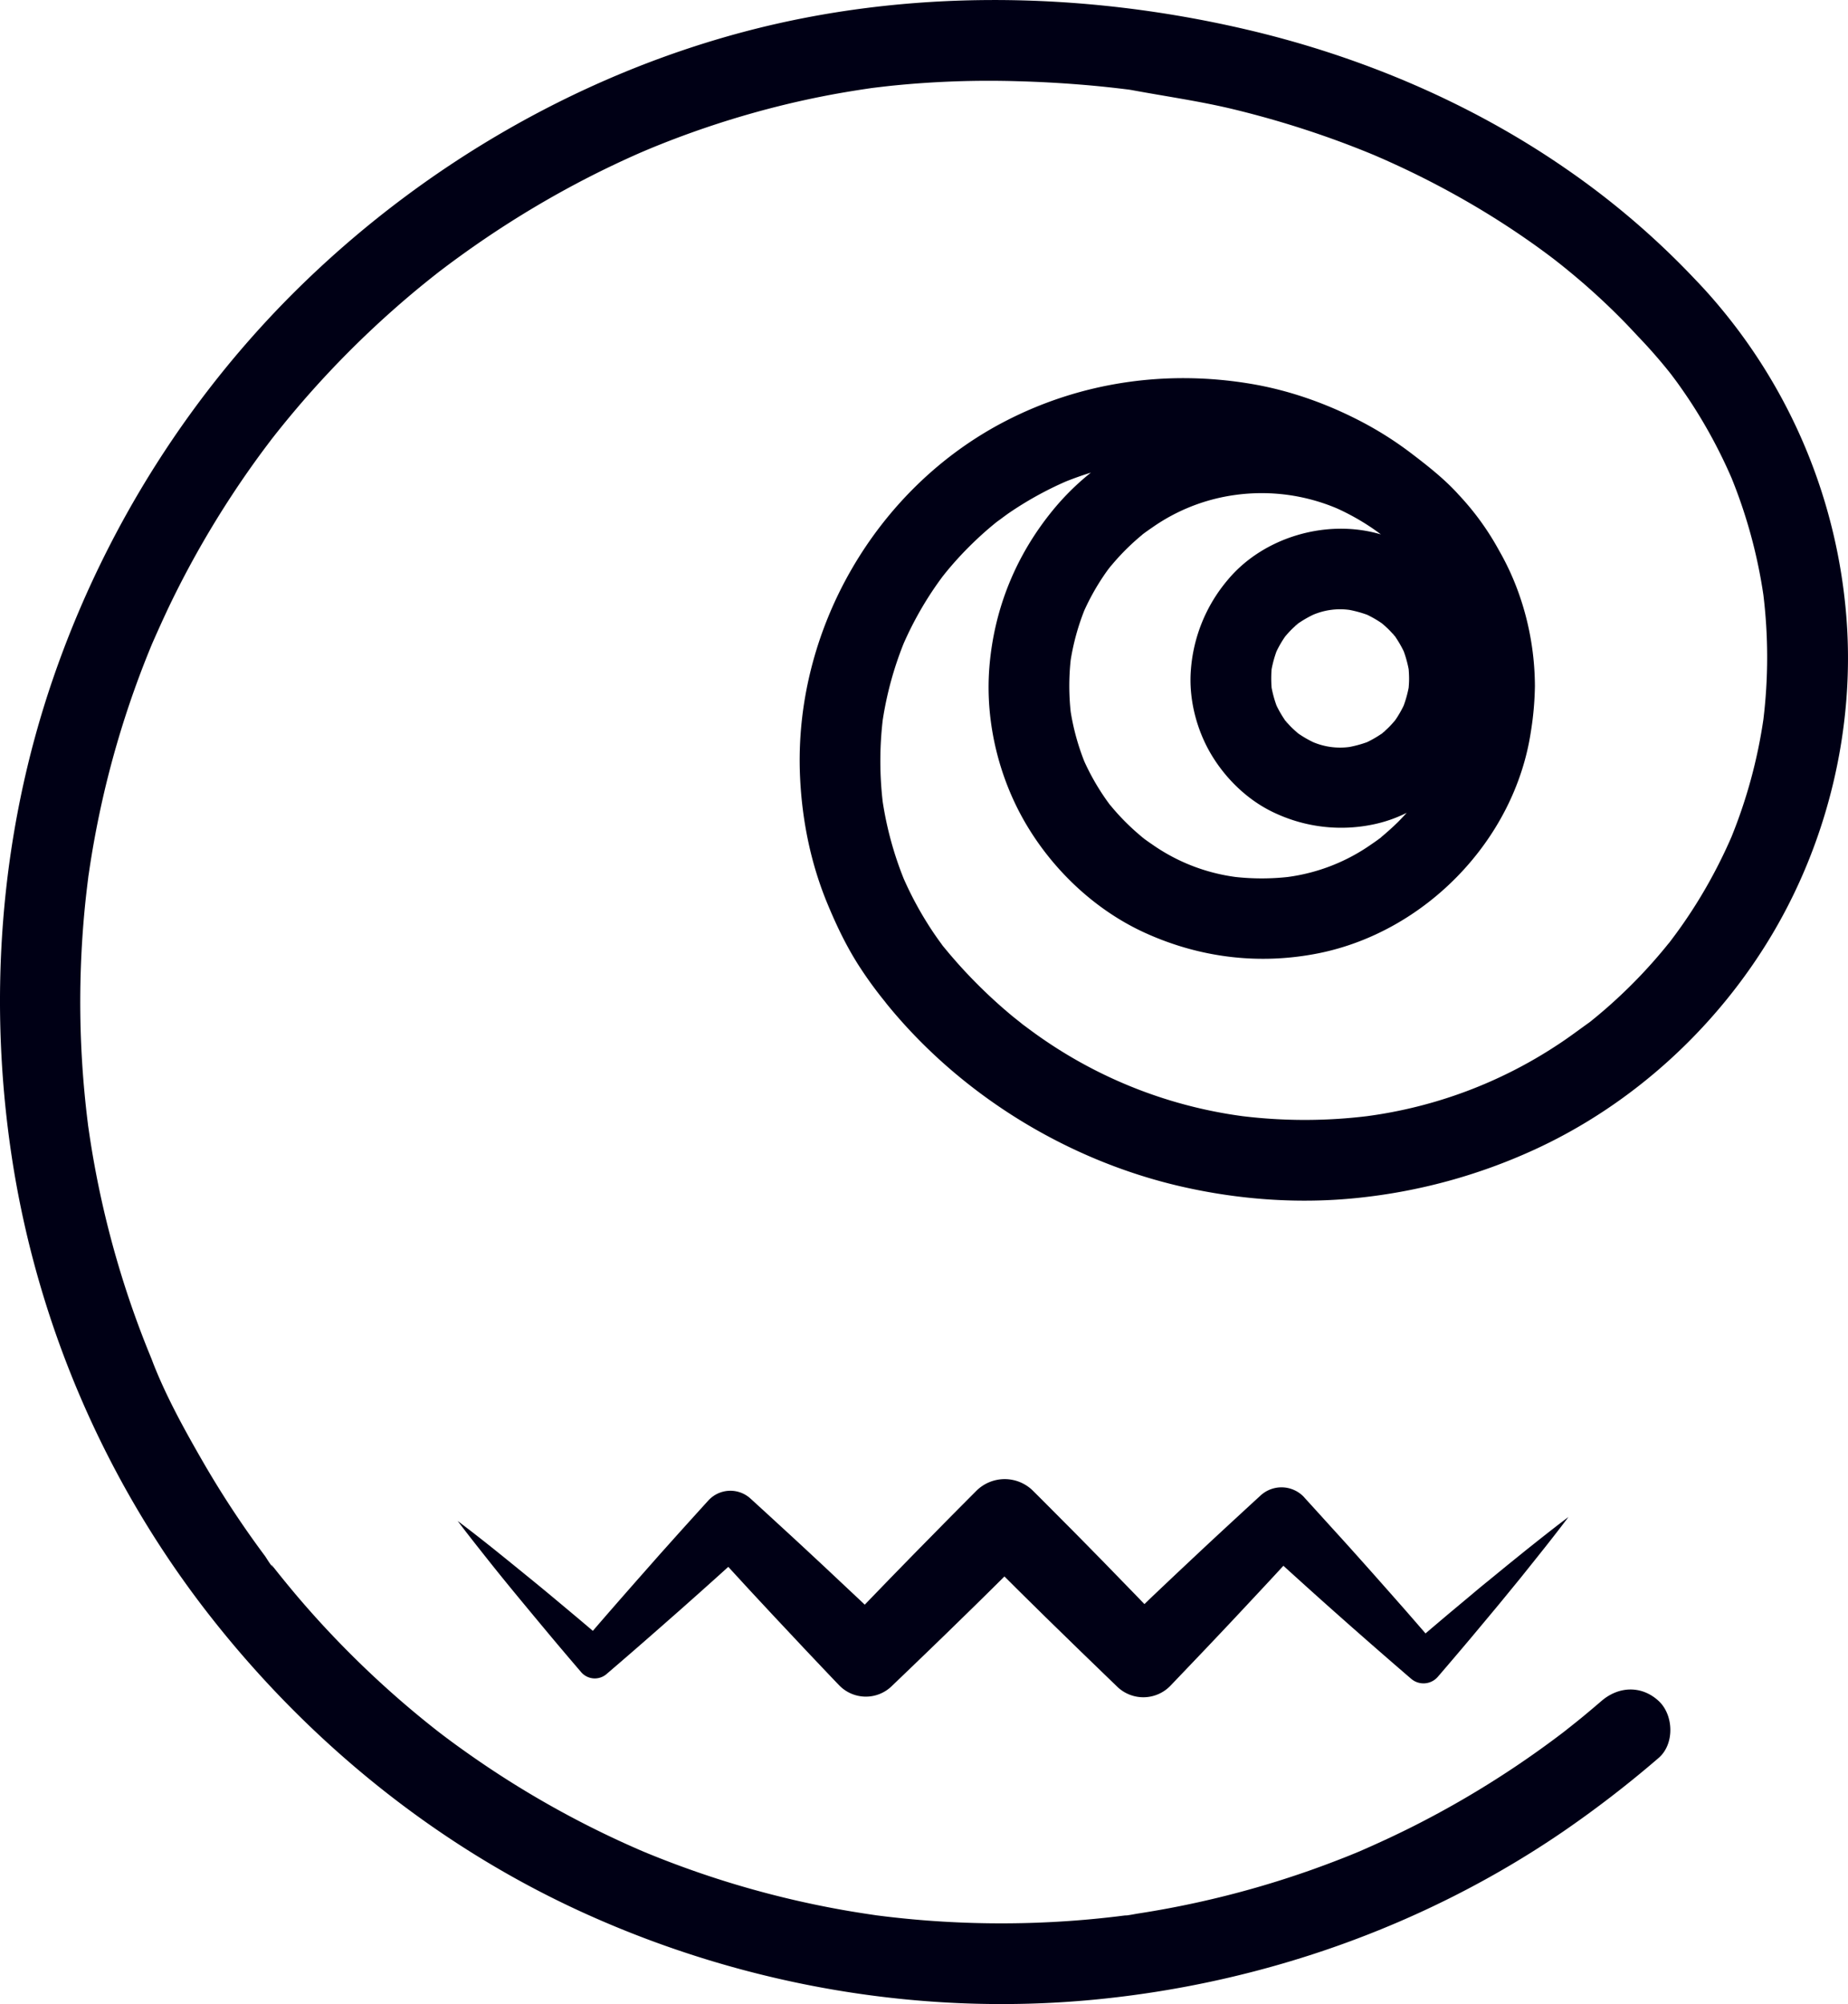 <svg xmlns="http://www.w3.org/2000/svg" viewBox="0 0 1374.73 1490.24"><defs><style>.cls-1{fill:#000015;}</style></defs><g id="Layer_2" data-name="Layer 2"><g id="Layer_1-2" data-name="Layer 1"><path class="cls-1" d="M842.77,67.18c1.81.33,1.22.21,0,0Z"/><path class="cls-1" d="M1156,192.71c7.57,6.07,2,1.51,0,0Z"/><path class="cls-1" d="M1243.1,699.25c.1-.14.21-.28.31-.43-.82,1-1.38,1.74-1.73,2.2.33-.42.67-.83,1-1.25Z"/><path class="cls-1" d="M760.85,761.78c-3.65-3.07-3-2.49-1.7-1.39l1.29,1.07Z"/><path class="cls-1" d="M1373.58,459.61a409.75,409.75,0,0,0-93.83-230.9q-8.93-10.76-18.63-20.83l0,0a600.24,600.24,0,0,0-96-82.25c-71.48-49.48-153.7-84.06-238.22-103.76-122.24-28.5-252.66-30.44-374.28,2S318.3,121.52,227.77,208.62c-85,81.76-149.56,183.69-188,295.08C-.92,621.53-9.88,748.92,10.57,871.66A733.28,733.28,0,0,0,150,1193.59c75.24,98.64,173.45,179.08,286.85,230.05C554.61,1476.56,685,1499.27,813.74,1487c124.43-11.9,245.29-54.19,348.7-124.75a818.48,818.48,0,0,0,71.39-55c12-10.26,11.31-32,0-42.43-12.73-11.68-29.68-10.94-42.43,0-5.06,4.34-10.14,8.64-15.29,12.86q-4,3.24-8,6.41c-1.18.94-2.38,1.87-3.56,2.82l-.71.56-1.3,1q-17.19,13.08-35.14,25.12a713,713,0,0,1-75.8,44.33c-13,6.56-26.17,12.64-39.5,18.46l-1.14.5-3.37,1.38q-4.8,2-9.63,3.86-10.75,4.21-21.64,8.09a709,709,0,0,1-85.1,24.38q-21.91,4.83-44.09,8.26c-2.9.45-5.92,1.11-8.9,1.48a17.54,17.54,0,0,0-2,.11l-5.92.73q-11.89,1.41-23.82,2.44a725.91,725.91,0,0,1-93.39,1.93q-23.23-1-46.37-3.52-5.44-.58-10.86-1.26l-3.83-.48-1.4-.21c-8-1.17-15.9-2.41-23.81-3.81A711.66,711.66,0,0,1,539,1398.81q-21.35-6.69-42.26-14.71-5.48-2.1-10.92-4.29l-4.34-1.76-2.9-1.21-2.88-1.23-4.28-1.88q-5.88-2.6-11.71-5.29a715.69,715.69,0,0,1-78.66-42.63q-18.63-11.67-36.53-24.47-8.46-6-16.75-12.34l-1.71-1.31-3.18-2.5q-6-4.74-11.89-9.6a720.75,720.75,0,0,1-63.41-59.15q-14.36-15.09-27.8-31-6.72-8-13.21-16.1l-3.41-4.3c-2.61-3.28-.47.34.47.82-1.48-.56-5.66-7.64-6.44-8.69a718,718,0,0,1-46.52-70.7c-14-24.29-28.06-49.78-38-76.07.46,1.16,2.36,5.7.38.88-.7-1.72-1.41-3.43-2.11-5.15q-1.89-4.65-3.71-9.31-4.05-10.41-7.78-20.93-7.11-20.08-13-40.58a711.56,711.56,0,0,1-18.77-84.13q-.9-5.66-1.72-11.33c-.15-1.05-.31-2.1-.46-3.15-.05-.53-.11-1.05-.16-1.42q-1.44-11.46-2.51-23-2.19-23.46-2.85-47a727.07,727.07,0,0,1,3.25-91.68c.68-6.81,1.48-13.6,2.33-20.39.1-.83.17-1.4.21-1.78.14-.87.29-1.75.41-2.63q.9-6.16,1.91-12.31,3.47-21.11,8.19-42a710.26,710.26,0,0,1,23.52-81.13q3.51-9.87,7.31-19.64,1.8-4.61,3.66-9.2c.55-1.36,1.11-2.72,1.67-4.08.24-.6.5-1.2.75-1.8l.06-.14c5.6-12.71,11.31-25.34,17.53-37.77a714.53,714.53,0,0,1,41.86-72.66q11.32-17.24,23.63-33.8c1.94-2.61,3.92-5.19,5.87-7.8v0c.88-1.1,1.74-2.21,2.61-3.32q6.72-8.49,13.7-16.79a719.66,719.66,0,0,1,56.43-59.8q15.59-14.73,32-28.52c6.61-5.55,13.35-10.94,20.14-16.27l.7-.52,3.69-2.79q5.09-3.83,10.24-7.55a736.77,736.77,0,0,1,75.38-48q19.41-10.76,39.45-20.28,9.53-4.53,19.17-8.77L480,112l4.26-1.79,1.55-.64c2.18-.89,4.36-1.76,6.55-2.63a689.85,689.85,0,0,1,85.43-27.62q22-5.55,44.38-9.61,11.25-2,22.56-3.69l3.82-.56,1.38-.17c4.41-.53,8.82-1.06,13.24-1.53a712.77,712.77,0,0,1,94.57-3.34q22.68.63,45.3,2.44,10.34.82,20.63,1.91,5.07.54,10.12,1.14l5.56.67c.77.1,2.34.37,3.42.57l-2.58-.49c26.28,4.94,52.57,8.52,78.61,14.89a716.44,716.44,0,0,1,69.41,20.7q16.2,5.75,32.11,12.3l2.41,1c2.24,1,4.49,1.94,6.73,2.93q7.13,3.17,14.18,6.48,26.49,12.48,51.81,27.3,21.77,12.76,42.44,27.24,9.13,6.41,18,13.15l0,0-.86-.68c1.12.9,2.27,1.77,3.39,2.66q4.07,3.19,8.07,6.48a503.89,503.89,0,0,1,43.1,39.55c3,3.11,5.94,6.29,8.91,9.45l.06.07q11.88,12.36,22.64,25.73l1.72,2.16c1.51,2,3,4,4.49,6q5.05,7,9.78,14.14a377.3,377.3,0,0,1,30.88,57.16,377.61,377.61,0,0,1,23.72,87.07,384,384,0,0,1,0,92.53A377.62,377.62,0,0,1,1288,622.44a378.29,378.29,0,0,1-22.88,44.34q-6.84,11.33-14.47,22.15-3.54,5-7.24,9.89l1.14-1.42c-.49.61-1,1.23-1.45,1.85l-.48.64c-.84,1.12-2.28,2.84-.94,1.13-1.24,1.55-2.48,3.09-3.74,4.61a375.22,375.22,0,0,1-36.87,38.67q-4.72,4.32-9.61,8.46c-1.76,1.49-3.52,3-5.3,4.42-1,.82-2,1.64-3,2.45l-1,.75c-7.8,5.56-15.39,11.33-23.43,16.55A338.44,338.44,0,0,1,1016.91,830a384.46,384.46,0,0,1-92.59,0,341.63,341.63,0,0,1-158.53-64.53c-1.53-1.11-3-2.24-4.55-3.37l-.39-.3.55.47-1-.79-1.29-1.07c-2.36-1.91-4.77-3.76-7.1-5.71q-9.09-7.6-17.69-15.76c-8.11-7.71-15.9-15.77-23.29-24.17l-.09-.11-3.4-3.92-.3-.34c-.7-.82-1.39-1.64-2.08-2.47-.93-1.11-1.86-2.22-2.77-3.34-.09-.11-.2-.21-.29-.32l-.87-1.15q-6-8-11.27-16.41a257.32,257.32,0,0,1-17.72-33.37,258.61,258.61,0,0,1-15.6-57.17,263.39,263.39,0,0,1,0-60.58,258.56,258.56,0,0,1,15.55-57,256.88,256.88,0,0,1,21.32-39q3.27-4.9,6.77-9.65c.27-.37.67-.89,1.1-1.43l-1.35,1.64c1.25-1.51,2.43-3.08,3.68-4.6q7.44-9.09,15.71-17.48t17.24-16q2.25-1.89,4.54-3.74l.5-.39-.78.55,1.14-.82c.57-.42,1.23-.9,1.79-1.29,2.28-1.67,4.53-3.37,6.86-5A258.33,258.33,0,0,1,793,358q9.15-3.65,18.52-6.55a188.8,188.8,0,0,0-28,27.58c-27.7,33.72-44,73.5-47.52,117.06-3.3,41.14,7.3,84,28.77,119.19,20.53,33.67,51.31,62.24,87.36,78.56,40.74,18.45,84.93,23.82,128.88,15,79.36-16,145.53-84.09,157.75-164.39a232.2,232.2,0,0,0,3.06-34.31c-.14-34.89-9.12-70.25-26.58-100.62a200.42,200.42,0,0,0-30.39-41.9l-.57-.65c-10.1-11-22.09-20.46-33.93-29.48a261.19,261.19,0,0,0-34.06-22.07c-26.83-14.49-56.18-25.11-86.29-30.09C867.74,275,804.63,284,748.43,312.9c-97,49.83-158.28,156.07-153.27,264.9,1.48,32.3,8,64.46,20.43,94.35,6.33,15.29,13.38,30.11,22.17,44.15a296.52,296.52,0,0,0,20.55,28.52c.54.73,1.1,1.45,1.69,2.18,55,67.42,134.24,116,219,135.37,42.82,9.78,87.49,13,131.2,8.4a417.48,417.48,0,0,0,130.34-35.45c74-33.66,137.07-91.59,178.35-161.5S1379.84,540.72,1373.58,459.61Zm-329.34,65a80.87,80.87,0,0,1-5.48,9.67c-.37.56-.77,1.1-1.16,1.65-1.44,1.65-2.88,3.3-4.44,4.85s-3.44,3.22-5.22,4.78l-.74.45a81.46,81.46,0,0,1-10.18,5.84,84.8,84.8,0,0,1-13.2,3.62,51.58,51.58,0,0,1-27-3.61,83,83,0,0,1-9.66-5.49c-.56-.37-1.11-.76-1.66-1.16-1.65-1.44-3.29-2.88-4.85-4.43s-3.22-3.45-4.78-5.23l-.45-.73a80.86,80.86,0,0,1-5.83-10.18,85.14,85.14,0,0,1-3.63-13.2,86.67,86.67,0,0,1,0-13.86,84.44,84.44,0,0,1,3.62-13.17,80.87,80.87,0,0,1,5.48-9.67c.37-.56.77-1.11,1.16-1.66,1.44-1.65,2.88-3.29,4.43-4.84s3.45-3.23,5.23-4.79a8.34,8.34,0,0,0,.73-.45,83.53,83.53,0,0,1,10.19-5.83,51.43,51.43,0,0,1,27.05-3.63,86,86,0,0,1,13.18,3.62,83,83,0,0,1,9.66,5.48c.56.37,1.11.77,1.66,1.17,1.65,1.43,3.29,2.88,4.84,4.43s3.23,3.45,4.79,5.22l.45.74a80.86,80.86,0,0,1,5.83,10.18,85.46,85.46,0,0,1,3.64,13.25c.19,2.29.3,4.57.32,6.88s-.13,4.59-.32,6.88A85.38,85.38,0,0,1,1044.24,524.58Zm-13.85,19.14c0,.19-.49.57-1.1,1A10.51,10.51,0,0,0,1030.39,543.72ZM957.66,538c-.19,0-.57-.49-1-1.1A10,10,0,0,0,957.66,538Zm5.74-72.74c0-.19.49-.57,1.09-1A11,11,0,0,0,963.4,465.24Zm73.71,6.84a10,10,0,0,0-1-1.1C1036.32,471,1036.7,471.47,1037.11,472.08Zm-9.4,150.24c-.16.14-.38.35-.62.59l-.53.38q-3.16,2.36-6.43,4.56a140.49,140.49,0,0,1-62.29,24.29,179.81,179.81,0,0,1-38.53,0A140.17,140.17,0,0,1,857,627.85q-2.78-1.87-5.47-3.86l.94.8-1.31-1.07c-.2-.14-.4-.28-.59-.43a30.78,30.78,0,0,1-2.5-2.11c-3.72-3.15-7.32-6.44-10.76-9.88q-5.79-5.79-11-12.11a7.31,7.31,0,0,0-.58-.62l-.39-.53c-1.57-2.11-3.08-4.26-4.55-6.44a174.58,174.58,0,0,1-14.19-25.46,176.53,176.53,0,0,1-10.11-36.82,179.91,179.91,0,0,1,0-38.54A176.53,176.53,0,0,1,806.59,454a174.58,174.58,0,0,1,14.19-25.46c1.24-1.85,2.54-3.68,3.85-5.48l-.8,1c.37-.43.72-.87,1.07-1.32.15-.19.28-.39.43-.59a28.54,28.54,0,0,1,2.12-2.5q4.71-5.58,9.88-10.76,5.79-5.79,12.1-11c.17-.14.39-.35.63-.59l.53-.39q3.17-2.34,6.43-4.55A140.17,140.17,0,0,1,919.31,368a143.75,143.75,0,0,1,75.36,10.1,176,176,0,0,1,25.46,14.19q2.77,1.88,5.47,3.86l-.95-.8c.43.36.88.71,1.32,1.07l.59.42c.22.17.48.37.73.58l-.12,0-1.2-1-.37-.27,1.4,1.18c-40-11.81-87.47,2.06-114,34.27a116.73,116.73,0,0,0-27.06,66c-1.87,21.95,4.17,45.46,15.58,64.23,11.1,18.29,27.84,34.16,47.43,43a116.33,116.33,0,0,0,71.69,8.42,101.47,101.47,0,0,0,25.78-8.82q-3.18,3.55-6.55,6.94Q1034,617.09,1027.71,622.32ZM701.88,704c-.5-.61-1-1.23-1.43-1.88l1.54,2Z"/><path class="cls-1" d="M701.42,428.5c3.35-4.05,1.54-1.92,0,0Z"/><path class="cls-1" d="M741.74,388c4.47-3.14,3.72-2.67,2.15-1.56l-1.79,1.29Z"/><path class="cls-1" d="M1121.54,1163.74l-14.85,12.15c-5,4-9.86,8.14-14.76,12.24l-14.72,12.29q-8.4,7.1-16.76,14.22-7.65-8.84-15.35-17.66l-12.35-14-12.4-14c-8.3-9.3-16.59-18.61-25-27.84s-16.74-18.46-25.14-27.66l0-.06a23,23,0,0,0-32.44-1.37l-1.56,1.43q-13.38,12.28-26.72,24.62t-26.56,24.79c-8.84,8.27-17.62,16.62-26.41,24.94l-5.17,5-5.89-6.1L820,1160.54c-8.55-8.65-17-17.36-25.64-26s-17.13-17.26-25.77-25.82l-.13-.13a29.88,29.88,0,0,0-42.26.13c-8.57,8.62-17.17,17.22-25.69,25.9s-17.08,17.31-25.55,26l-12.74,13.06-12.68,13.11q-3.13,3.23-6.23,6.47l-5-4.71-26-24.41c-8.71-8.09-17.39-16.21-26.15-24.25s-17.51-16.09-26.3-24.1l-1.6-1.46h0a22.18,22.18,0,0,0-31.33,1.47q-12,13.19-23.93,26.46l-11.9,13.29L479.23,1169q-11.82,13.38-23.56,26.83-7.35,8.42-14.65,16.9-7.86-6.69-15.77-13.31c-9.28-7.75-18.52-15.54-27.9-23.18s-18.76-15.29-28.2-22.87-19-15.07-28.7-22.38c7.31,9.71,14.85,19.2,22.38,28.7s15.17,18.88,22.87,28.2,15.43,18.62,23.18,27.9,15.58,18.47,23.43,27.64h0a13.38,13.38,0,0,0,18.87,1.45l1.7-1.46q13.58-11.62,27-23.35t26.83-23.56l13.34-11.85,13.29-11.9c2.82-2.53,5.62-5.08,8.43-7.62q4.59,5,9.19,10c8,8.76,16.16,17.44,24.25,26.15l24.4,26c8.19,8.61,16.32,17.28,24.56,25.84a27.61,27.61,0,0,0,39.07.82l.85-.82q13.18-12.61,26.31-25.28l13.11-12.68,13.06-12.74q13.08-12.71,26-25.55l4.64-4.59,4.7,4.67c8.6,8.6,17.3,17.09,25.95,25.64L804,1228.07l26.24,25.36.82.79.12.12a28,28,0,0,0,39.62-.91l25.08-26.27c8.33-8.79,16.67-17.56,24.94-26.41s16.55-17.68,24.79-26.55q4.57-4.92,9.11-9.86,4.56,4.14,9.13,8.27,13.86,12.56,27.85,25l14,12.41,14.06,12.34q14.09,12.32,28.27,24.53l1.74,1.49a14.07,14.07,0,0,0,19.84-1.49q12.5-14.52,24.84-29.17l12.29-14.72c4.1-4.9,8.2-9.8,12.24-14.76l12.15-14.85,12-15c8-10,15.94-20.07,23.66-30.35-10.28,7.72-20.31,15.7-30.35,23.66Z"/><path class="cls-1" d="M848.09,621.18l1.34,1.14c.58.47,1.16.94,1.75,1.4l.37.27C848.61,621.49,847.86,620.94,848.09,621.18Z"/><path class="cls-1" d="M827.45,419.56l-1.15,1.35c-.47.57-.93,1.16-1.4,1.74l-.27.37C827.13,420.08,827.69,419.34,827.45,419.56Z"/></g></g></svg>